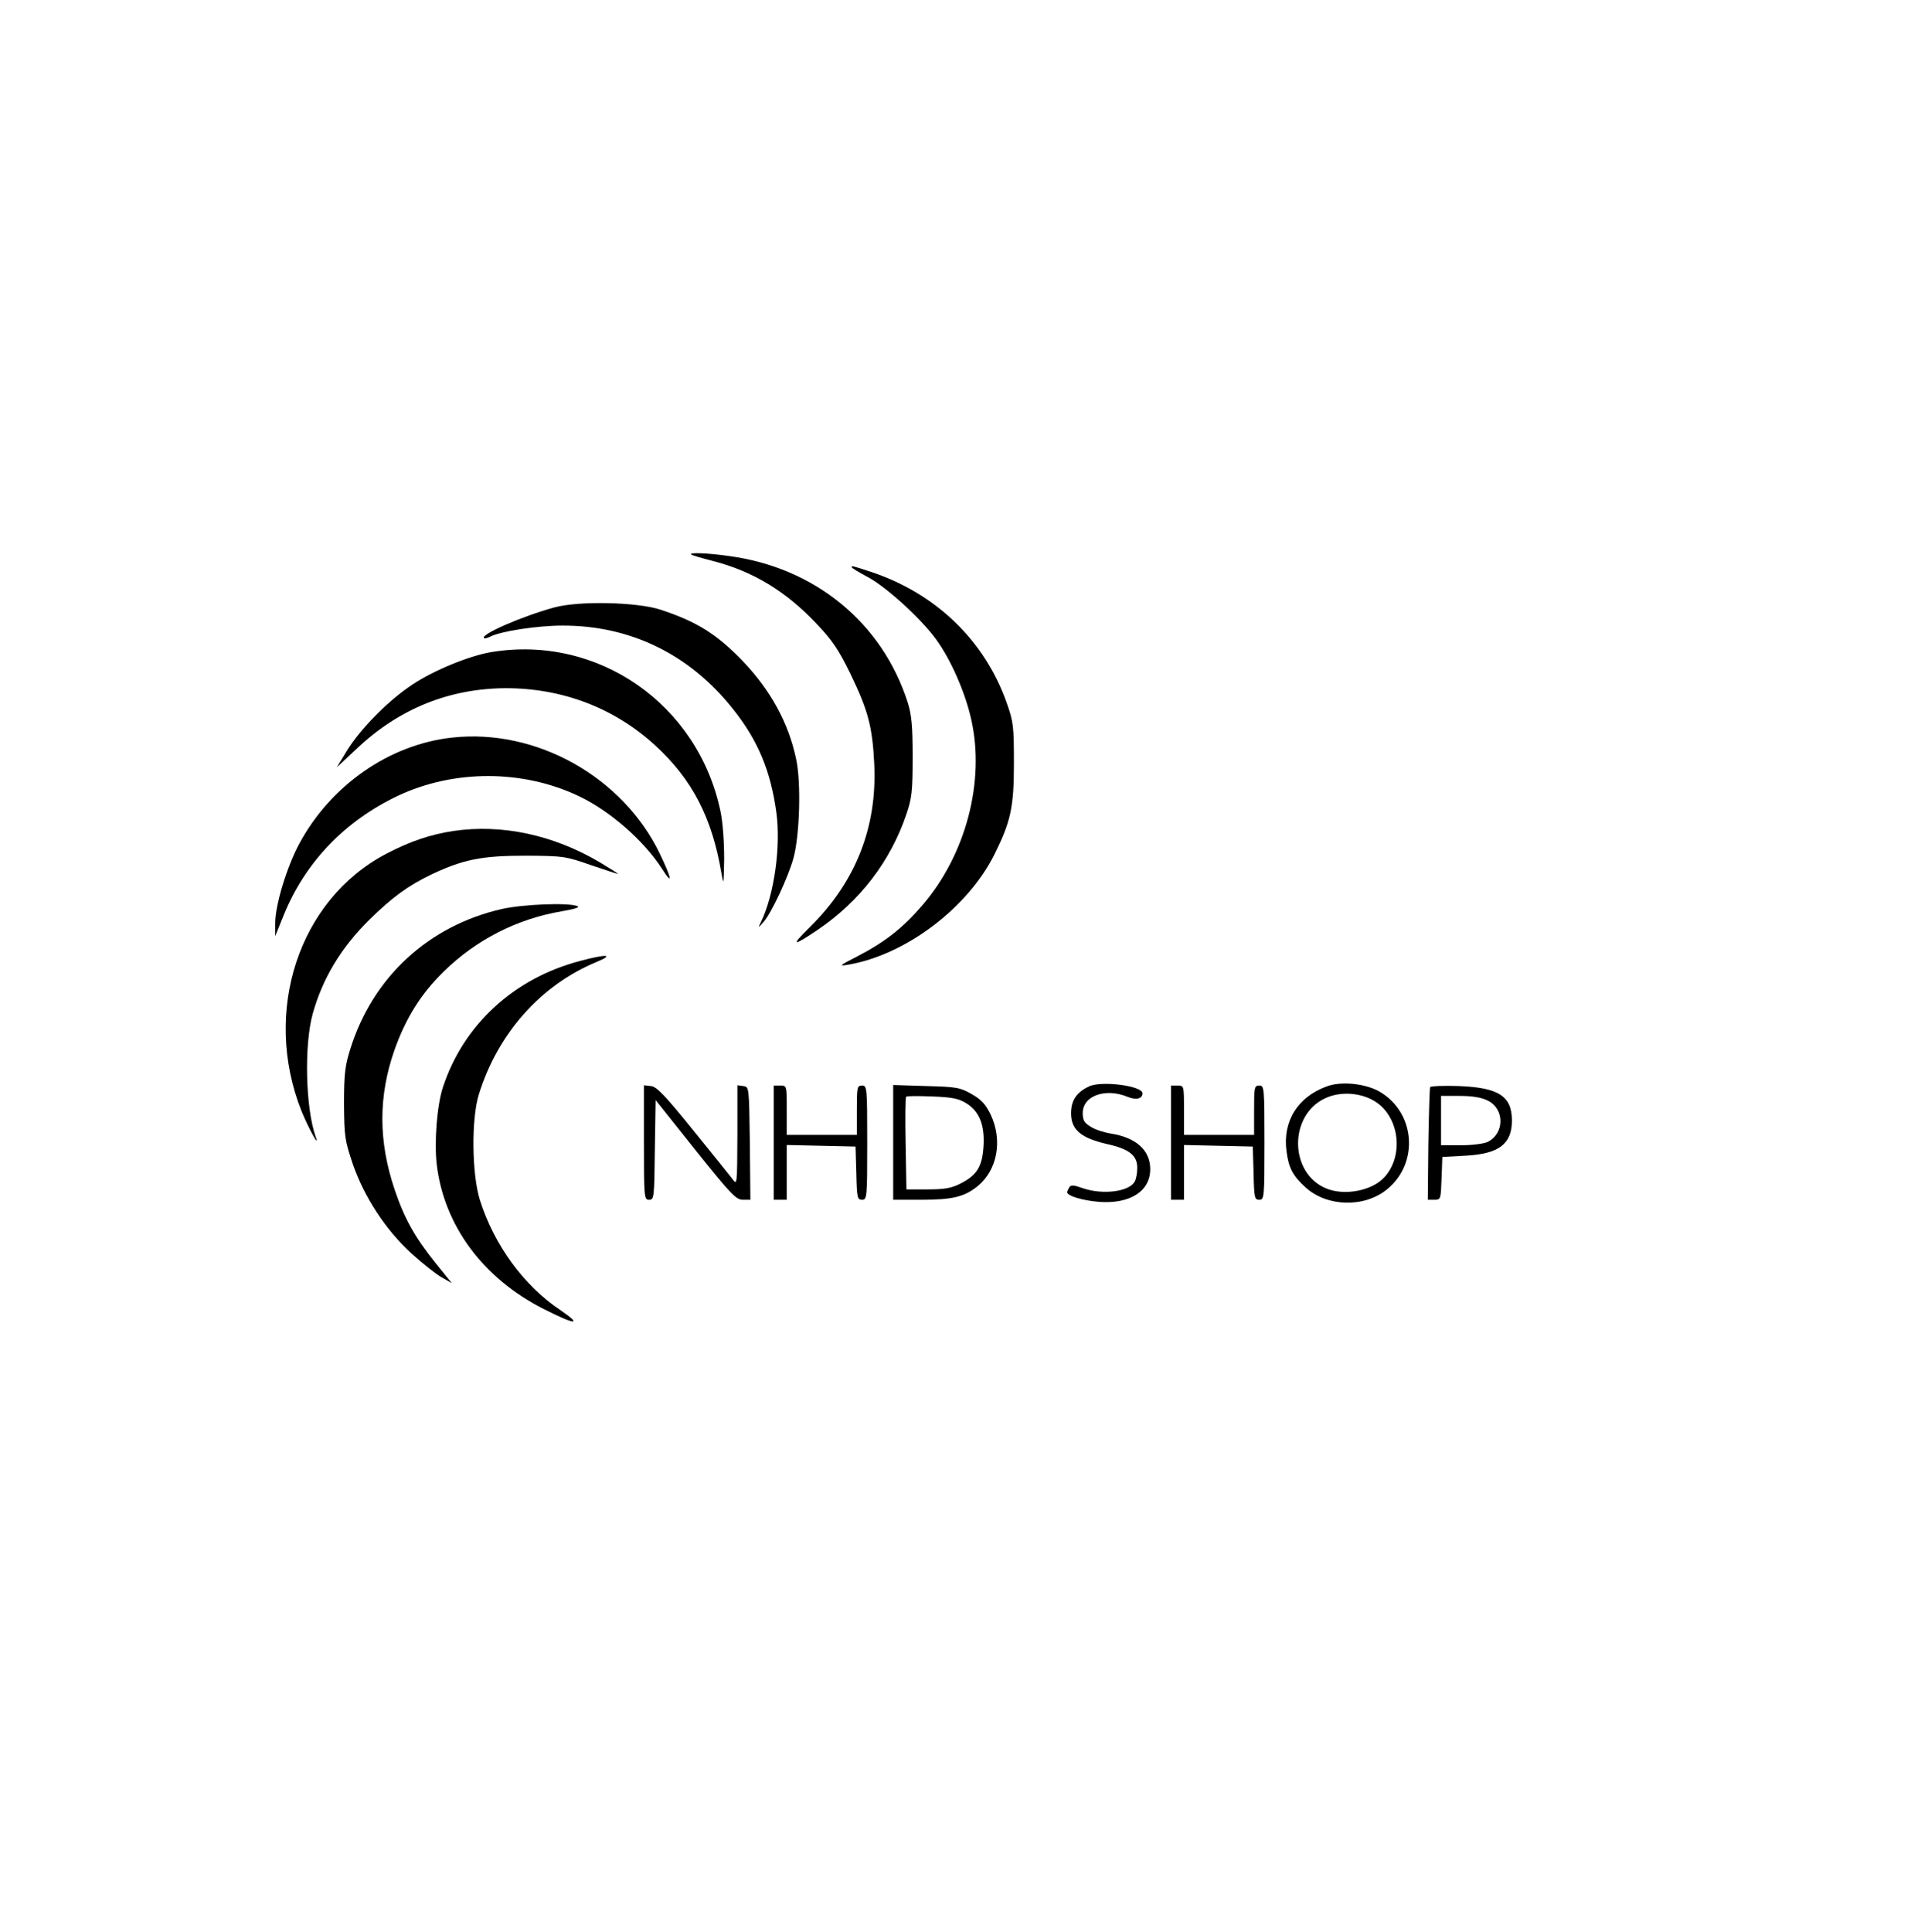 <?xml version="1.0" standalone="no"?>
<!DOCTYPE svg PUBLIC "-//W3C//DTD SVG 20010904//EN"
 "http://www.w3.org/TR/2001/REC-SVG-20010904/DTD/svg10.dtd">
<svg version="1.0" xmlns="http://www.w3.org/2000/svg"
 width="736pt" height="744pt" viewBox="0 0 736 744"
 preserveAspectRatio="xMidYMid meet">

<g transform="translate(0,744) scale(0.1,-0.1)"
fill="#000000" stroke="none">
<path d="M2662 5305 c2 -3 40 -14 83 -25 155 -40 281 -116 400 -242 62 -65 86
-102 130 -192 68 -141 85 -203 92 -347 12 -245 -72 -457 -250 -631 -73 -72
-65 -74 33 -8 162 110 280 264 341 445 21 61 24 89 24 220 0 120 -4 162 -19
210 -98 307 -358 520 -689 564 -83 12 -154 14 -145 6z"/>
<path d="M3280 5256 c0 -3 28 -20 62 -38 70 -37 202 -157 261 -237 58 -78 115
-208 138 -313 53 -237 -21 -518 -187 -712 -76 -89 -145 -143 -251 -198 -70
-36 -74 -39 -38 -33 221 37 461 217 565 425 63 127 75 182 75 350 0 144 -2
161 -28 234 -85 241 -275 423 -526 505 -70 23 -71 23 -71 17z"/>
<path d="M2135 5101 c-124 -34 -285 -104 -271 -118 2 -3 13 0 23 5 39 21 182
43 278 43 263 1 491 -111 657 -320 97 -121 146 -239 168 -399 18 -131 -8 -318
-60 -424 -11 -22 -10 -22 11 2 30 34 95 173 115 246 24 88 30 292 10 382 -29
138 -98 264 -205 376 -100 104 -177 152 -316 198 -91 30 -315 35 -410 9z"/>
<path d="M1892 4929 c-84 -14 -221 -70 -302 -124 -92 -60 -202 -171 -254 -256
l-39 -64 80 75 c162 152 355 229 571 230 218 0 418 -76 575 -220 143 -131 219
-278 255 -490 9 -52 9 -49 11 53 0 63 -5 139 -14 182 -86 413 -472 682 -883
614z"/>
<path d="M1743 4600 c-243 -26 -470 -184 -591 -410 -48 -90 -92 -235 -92 -305
l0 -50 33 82 c83 203 234 361 440 459 215 101 480 101 695 -1 121 -57 252
-172 322 -281 42 -66 38 -39 -9 59 -142 295 -475 482 -798 447z"/>
<path d="M1745 4240 c-86 -13 -167 -40 -258 -88 -336 -176 -478 -607 -326
-990 28 -69 74 -151 54 -97 -38 110 -44 348 -11 470 38 137 109 255 218 363
90 88 150 132 242 176 122 57 192 71 361 71 146 -1 153 -2 253 -37 56 -19 102
-34 102 -33 0 2 -31 21 -69 44 -179 106 -378 149 -566 121z"/>
<path d="M1934 3940 c-283 -64 -499 -263 -585 -540 -20 -63 -24 -96 -24 -210
1 -127 3 -141 34 -233 44 -127 126 -252 225 -343 42 -38 93 -79 116 -92 l40
-23 -63 78 c-80 100 -120 172 -157 282 -63 187 -63 359 -1 537 44 124 102 217
191 304 125 122 282 202 454 231 52 9 72 16 59 20 -35 14 -207 7 -289 -11z"/>
<path d="M2235 3740 c-256 -67 -450 -246 -529 -486 -23 -69 -34 -211 -24 -298
28 -235 178 -438 411 -556 122 -62 153 -65 67 -6 -143 95 -257 252 -312 426
-31 100 -33 311 -4 405 73 236 239 422 454 511 70 29 38 31 -63 4z"/>
<path d="M4195 3257 c-49 -23 -70 -54 -70 -104 0 -63 38 -95 137 -118 87 -19
118 -44 118 -92 0 -19 -4 -43 -10 -53 -21 -39 -123 -52 -201 -25 -34 12 -44
13 -51 3 -4 -7 -8 -16 -8 -19 0 -14 60 -32 123 -37 119 -9 197 41 197 126 0
73 -55 122 -152 137 -25 4 -60 15 -77 26 -25 15 -31 25 -31 53 0 67 88 98 174
62 32 -13 56 -7 56 14 0 29 -157 49 -205 27z"/>
<path d="M5108 3256 c-111 -41 -169 -135 -153 -250 8 -63 24 -94 74 -139 83
-75 227 -78 314 -6 123 101 108 295 -29 375 -55 32 -150 42 -206 20z m192 -60
c90 -60 107 -207 32 -289 -47 -52 -154 -73 -225 -43 -142 59 -144 282 -3 347
59 28 141 22 196 -15z"/>
<path d="M2480 3041 c0 -214 1 -221 20 -221 19 0 20 8 22 192 l3 192 153 -192
c137 -171 157 -192 183 -192 l29 0 -2 218 c-3 217 -3 217 -25 220 l-23 3 0
-193 c-1 -191 -1 -193 -19 -168 -11 14 -79 99 -153 190 -106 131 -139 166
-161 168 l-27 3 0 -220z"/>
<path d="M2980 3040 l0 -220 25 0 25 0 0 105 0 106 133 -3 132 -3 3 -102 c2
-95 4 -103 22 -103 19 0 20 8 20 220 0 213 -1 220 -20 220 -19 0 -20 -7 -20
-95 l0 -95 -135 0 -135 0 0 95 c0 95 0 95 -25 95 l-25 0 0 -220z"/>
<path d="M3440 3041 l0 -221 106 0 c123 0 168 11 220 53 75 62 96 175 50 274
-19 39 -35 58 -72 79 -45 26 -58 29 -176 32 l-128 4 0 -221z m281 151 c51 -31
72 -84 67 -166 -5 -78 -25 -111 -88 -143 -35 -18 -61 -23 -127 -23 l-82 0 -3
176 c-2 97 -1 178 2 181 3 3 48 3 100 1 77 -3 102 -8 131 -26z"/>
<path d="M4510 3040 l0 -220 25 0 25 0 0 105 0 106 133 -3 132 -3 3 -102 c2
-95 4 -103 22 -103 19 0 20 8 20 220 0 213 -1 220 -20 220 -19 0 -20 -7 -20
-95 l0 -95 -135 0 -135 0 0 95 c0 95 0 95 -25 95 l-25 0 0 -220z"/>
<path d="M5508 3254 c-2 -5 -5 -105 -7 -221 l-2 -213 25 0 c25 0 25 2 28 83
l3 82 91 5 c127 7 177 45 177 135 0 94 -51 127 -204 133 -59 2 -108 0 -111 -4z
m222 -52 c65 -32 65 -126 0 -159 -14 -7 -60 -13 -102 -13 l-78 0 0 95 0 95 73
0 c48 0 83 -6 107 -18z"/>
</g>
</svg>
